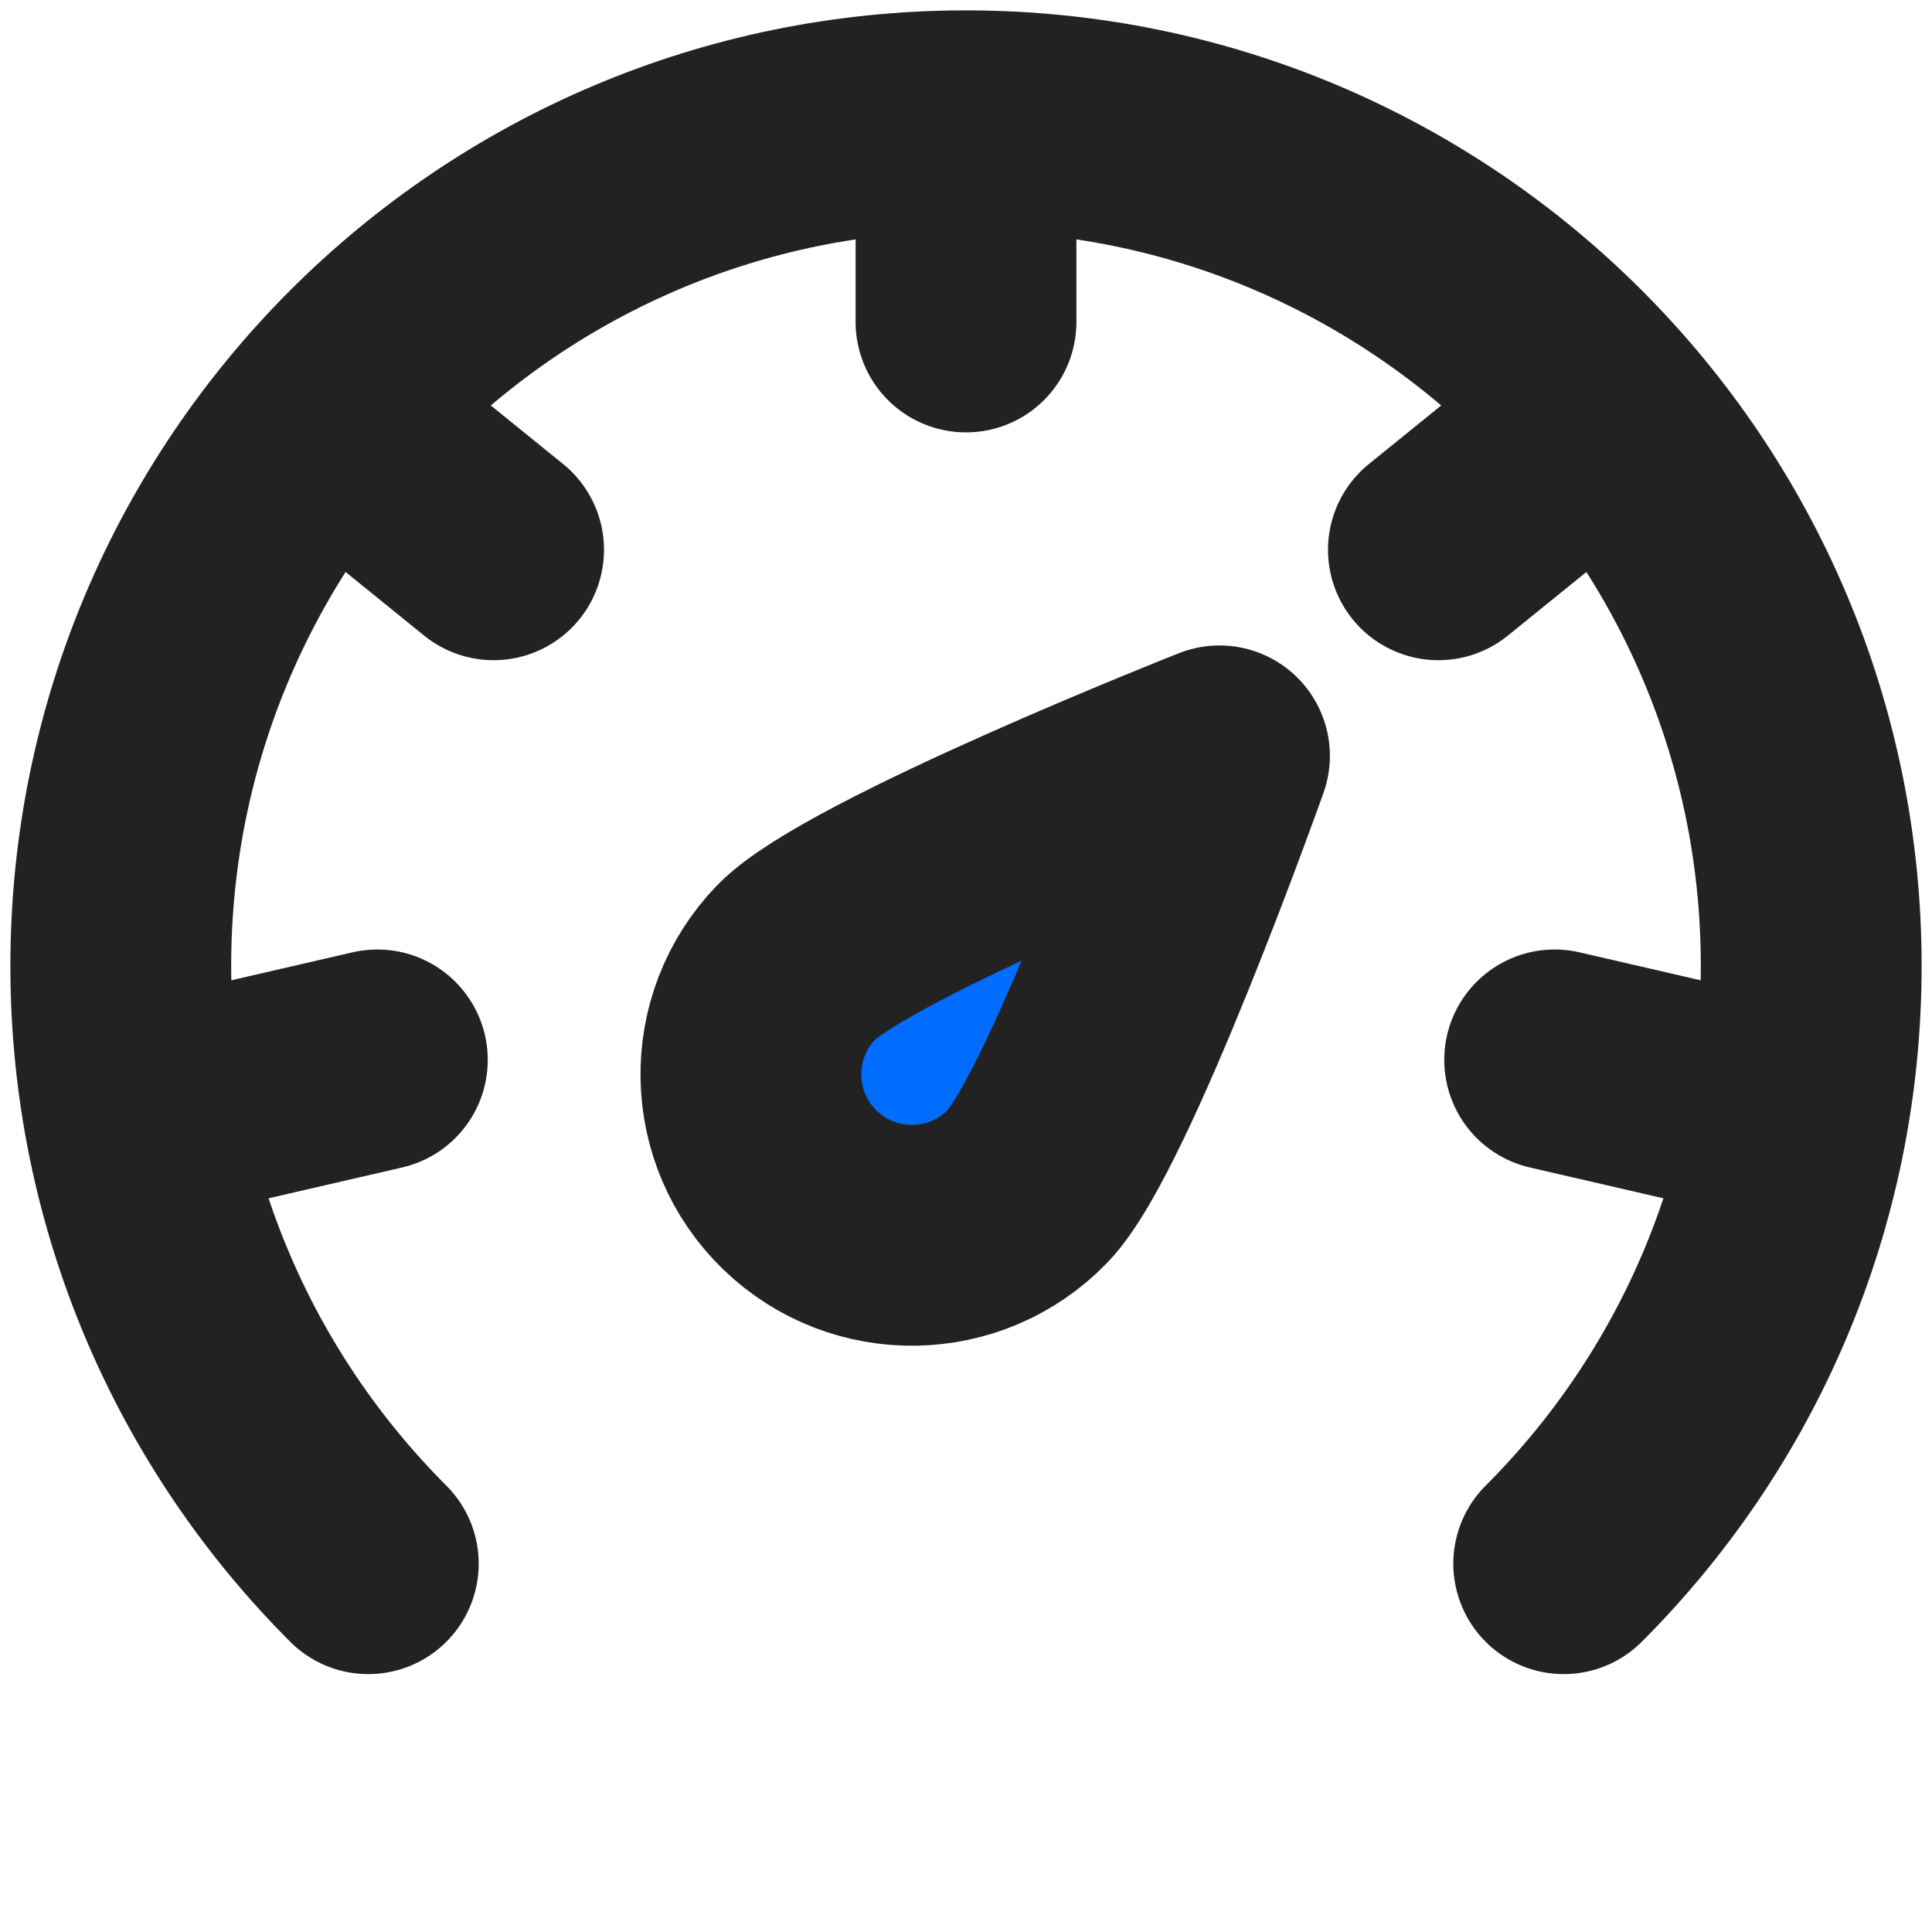 <svg width="35" height="35" viewBox="0 0 35 35" fill="none" xmlns="http://www.w3.org/2000/svg">
<path d="M22.092 13.693C22.092 13.693 19.737 20.33 18.618 21.488C17.499 22.647 15.653 22.68 14.494 21.561C13.335 20.442 13.303 18.595 14.422 17.436C15.541 16.278 22.092 13.693 22.092 13.693Z" fill="#006DFF" stroke="#222222" stroke-width="4" stroke-linejoin="round"/>
<path d="M28.328 28.328C31.099 25.557 32.812 21.728 32.812 17.5C32.812 9.043 25.957 2.188 17.5 2.188C9.043 2.188 2.188 9.043 2.188 17.5C2.188 21.728 3.901 25.557 6.672 28.328" stroke="#222222" stroke-width="4" stroke-linecap="round" stroke-linejoin="round"/>
<path d="M17.5 2.917V5.833" stroke="#222222" stroke-width="4" stroke-linecap="round" stroke-linejoin="round"/>
<path d="M28.325 8.124L26.058 9.96" stroke="#222222" stroke-width="4" stroke-linecap="round" stroke-linejoin="round"/>
<path d="M31.006 19.857L28.164 19.201" stroke="#222222" stroke-width="4" stroke-linecap="round" stroke-linejoin="round"/>
<path d="M3.994 19.857L6.836 19.201" stroke="#222222" stroke-width="4" stroke-linecap="round" stroke-linejoin="round"/>
<path d="M6.675 8.124L8.942 9.96" stroke="#222222" stroke-width="4" stroke-linecap="round" stroke-linejoin="round"/>
</svg>

